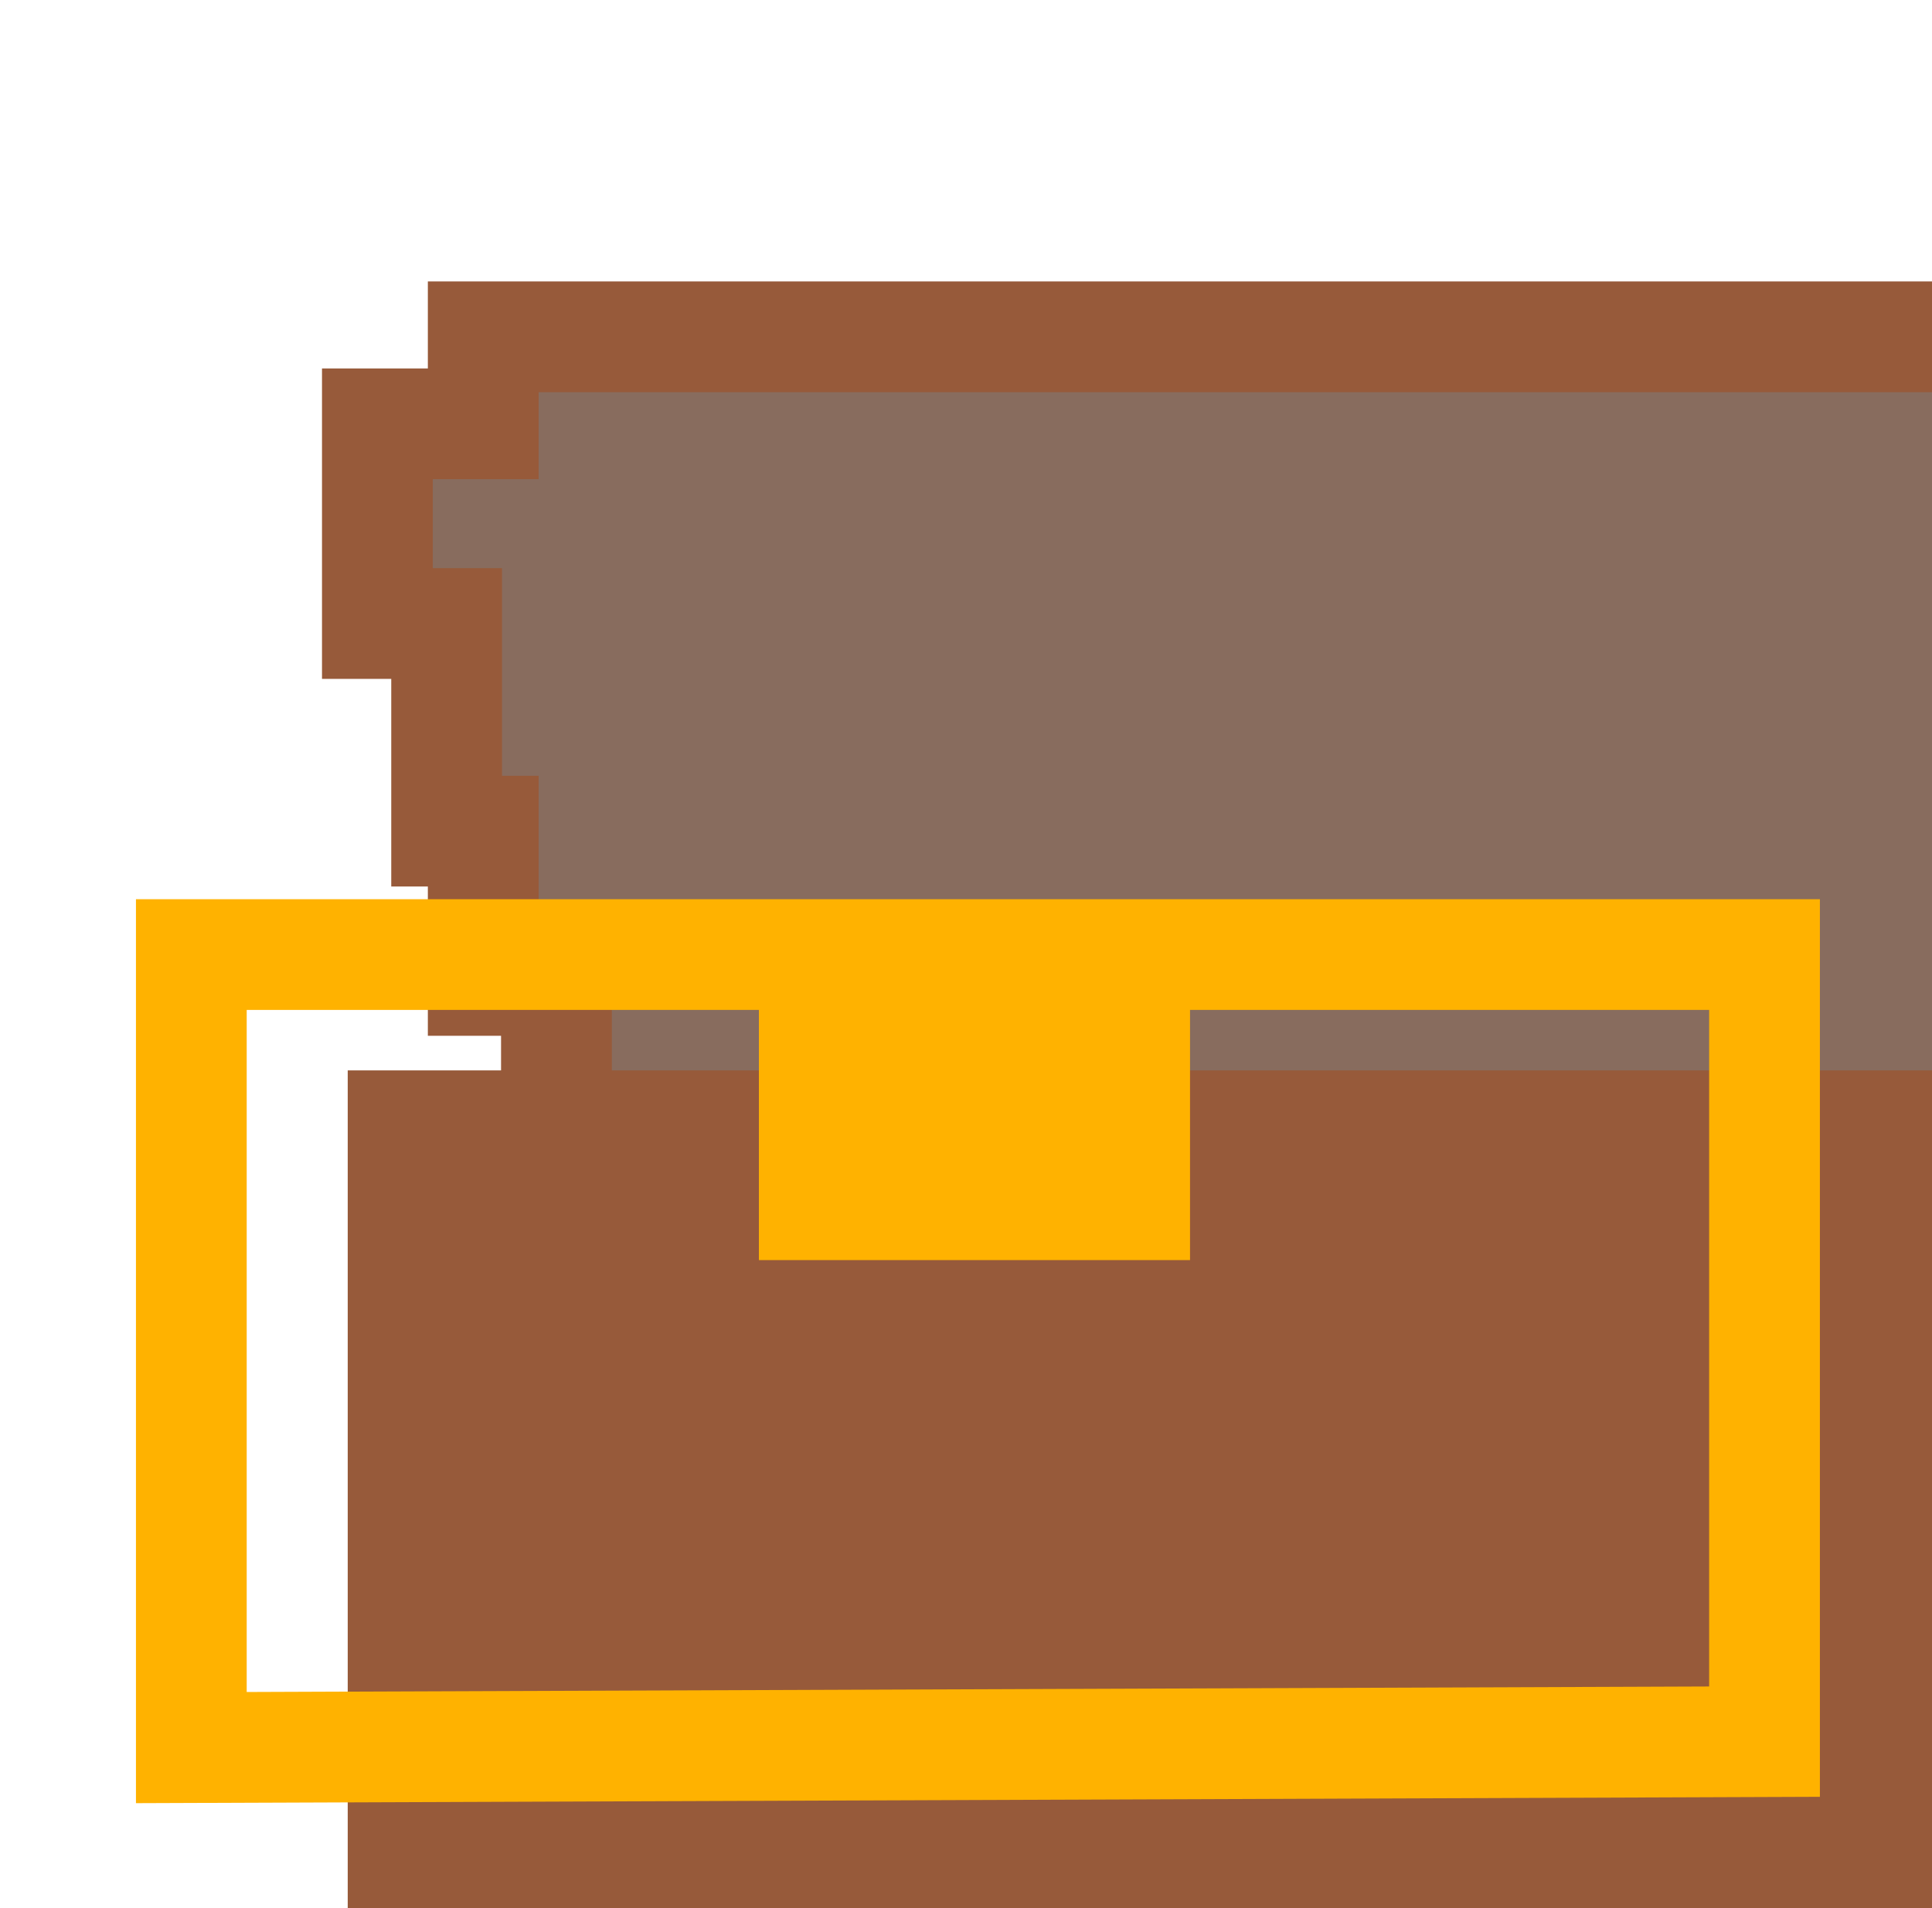 <svg width="810" height="800" viewBox="0 0 810 800" fill="none" xmlns="http://www.w3.org/2000/svg">
<g filter="url(#filter0_i_271_886)">
<path d="M33.776 353.964V777H786V353.964H715.544H98.015H33.776Z" fill="#975A3A"/>
<path d="M98.015 292.997V353.964H715.544V292.997H737.095V230.371H756.989V143.275H786V59.497H737.095V23H67.346V59.497H23V143.275H52.011V230.371H67.346V292.997H98.015Z" fill="#886C5E"/>
</g>
<g filter="url(#filter1_i_271_886)">
<path fill-rule="evenodd" clip-rule="evenodd" d="M44.378 0H761.06V36.477H810V166.632H780.968V253.679H761.06V316.269H739.493V330.777H810V800H10.783V330.777H75.069V316.269H44.378V253.679H29.032V166.632H0V36.477H44.378V0ZM46.452 82.902H90.829V46.425H714.608V82.902H763.548V120.207H734.516V207.254H714.608V269.845H693.041V330.777H121.521V269.845H90.829V207.254H75.484V120.207H46.452V82.902ZM57.235 377.202V753.575H763.548V377.202H57.235Z" fill="#975A3A"/>
</g>
<path d="M341.345 400V505.049H475.751V400H341.345Z" fill="#FFB200"/>
<path fill-rule="evenodd" clip-rule="evenodd" d="M57 377H763V753.337L57 756V377ZM103.431 423.431V709.393L716.569 707.081V423.431H498.924V528.316H318.174V423.431H103.431ZM364.605 423.431V481.885H452.493V423.431H364.605Z" fill="#FFB200"/>
<defs>
<filter id="filter0_i_271_886" x="23" y="23" width="763" height="754" filterUnits="userSpaceOnUse" color-interpolation-filters="sRGB">
<feFlood flood-opacity="0" result="BackgroundImageFix"/>
<feBlend mode="normal" in="SourceGraphic" in2="BackgroundImageFix" result="shape"/>
<feColorMatrix in="SourceAlpha" type="matrix" values="0 0 0 0 0 0 0 0 0 0 0 0 0 0 0 0 0 0 127 0" result="hardAlpha"/>
<feOffset dx="135" dy="118"/>
<feComposite in2="hardAlpha" operator="arithmetic" k2="-1" k3="1"/>
<feColorMatrix type="matrix" values="0 0 0 0 0 0 0 0 0 0 0 0 0 0 0 0 0 0 0.25 0"/>
<feBlend mode="normal" in2="shape" result="effect1_innerShadow_271_886"/>
</filter>
<filter id="filter1_i_271_886" x="0" y="0" width="810" height="800" filterUnits="userSpaceOnUse" color-interpolation-filters="sRGB">
<feFlood flood-opacity="0" result="BackgroundImageFix"/>
<feBlend mode="normal" in="SourceGraphic" in2="BackgroundImageFix" result="shape"/>
<feColorMatrix in="SourceAlpha" type="matrix" values="0 0 0 0 0 0 0 0 0 0 0 0 0 0 0 0 0 0 127 0" result="hardAlpha"/>
<feOffset dx="135" dy="118"/>
<feComposite in2="hardAlpha" operator="arithmetic" k2="-1" k3="1"/>
<feColorMatrix type="matrix" values="0 0 0 0 0 0 0 0 0 0 0 0 0 0 0 0 0 0 0.25 0"/>
<feBlend mode="normal" in2="shape" result="effect1_innerShadow_271_886"/>
</filter>
</defs>
</svg>
